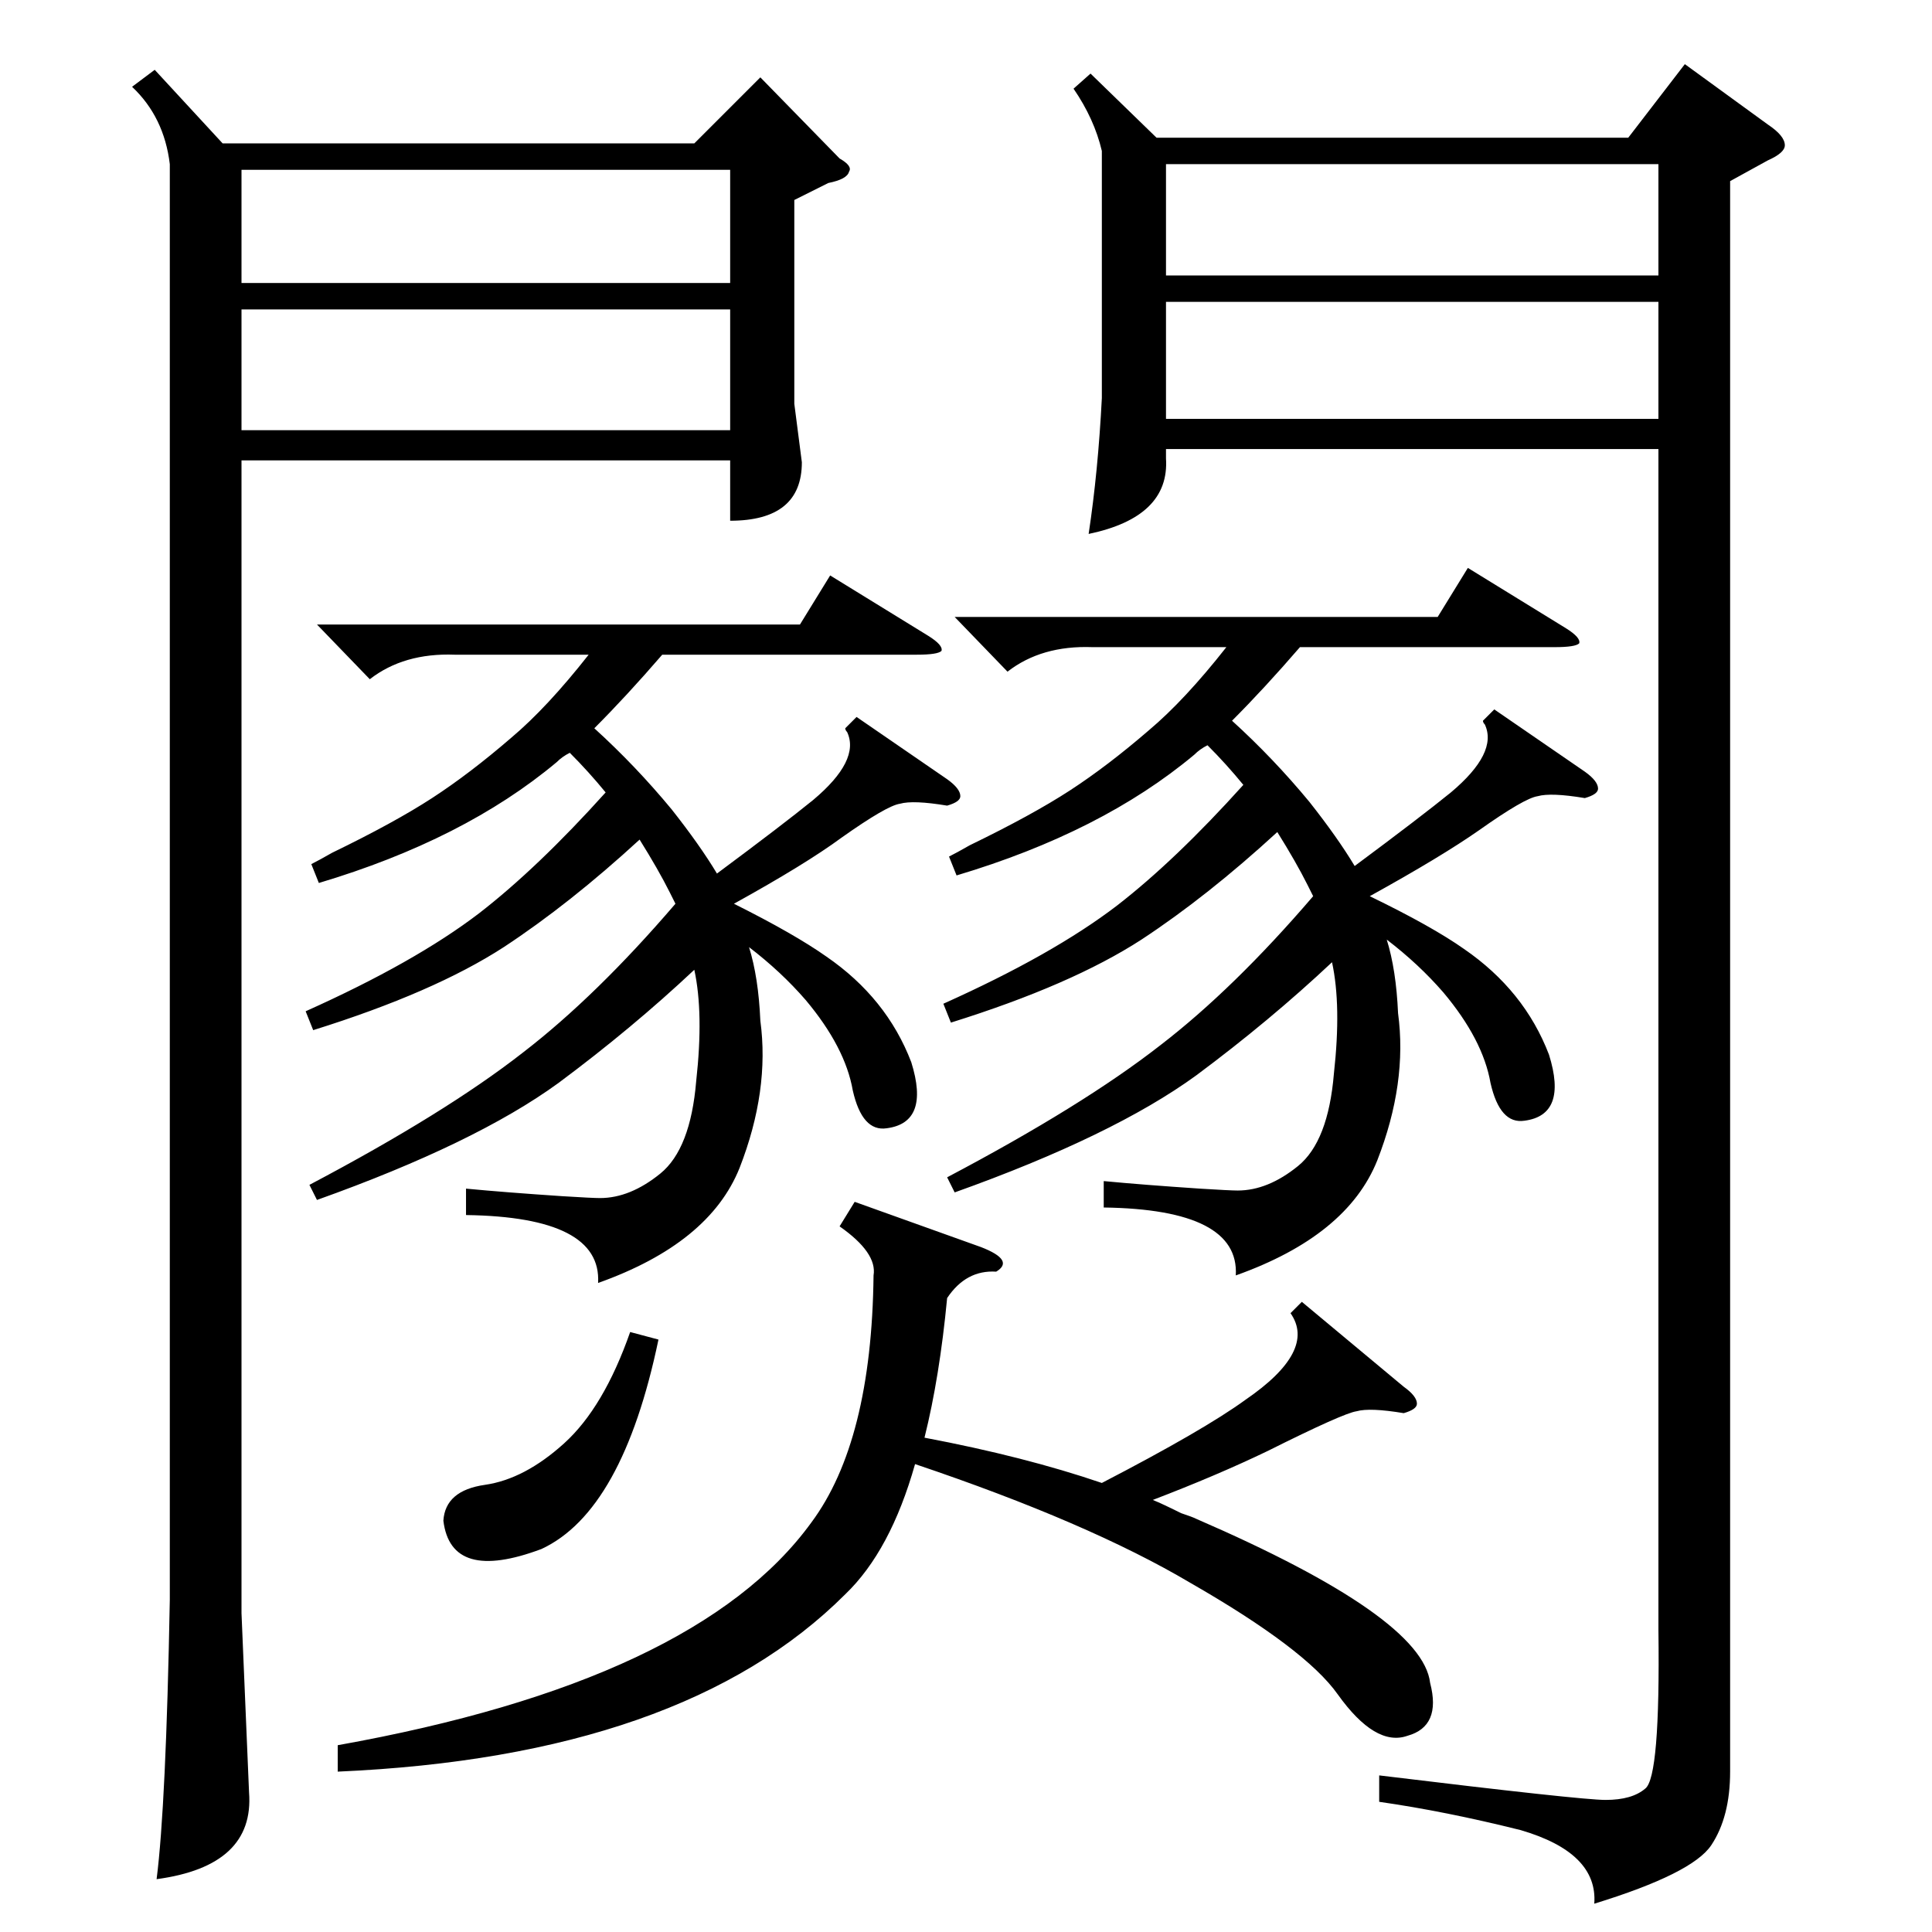 <?xml version="1.0" standalone="no"?>
<!DOCTYPE svg PUBLIC "-//W3C//DTD SVG 1.1//EN" "http://www.w3.org/Graphics/SVG/1.1/DTD/svg11.dtd" >
<svg xmlns="http://www.w3.org/2000/svg" xmlns:xlink="http://www.w3.org/1999/xlink" version="1.1" viewBox="0 -205 1024 1024">
  <g transform="matrix(1 0 0 -1 0 819)">
   <path fill="currentColor"
d="M578 985l35 -34h250l30 39l44 -32q9 -6 9 -11q0 -4 -9 -8l-20 -11v-843q0 -24 -10 -39t-62 -31q2 27 -39 39q-40 10 -75 15v14q107 -13 120 -13q14 0 21 6q8 6 7 84v626h-261v-5q2 -31 -41 -40q5 33 7 72v131q-4 17 -15 33zM82 987l36 -39h250l35 35l42 -43q7 -4 5 -7
q-1 -4 -11 -6l-18 -9v-108l4 -31q0 -31 -38 -31v32h-259v-611l4 -95q3 -39 -49 -46q5 39 7 148v761q-3 25 -20 41zM317 344q2 35 -70 36v14q21 -2 51 -4q16 -1 20 -1q16 0 32 13t19 49q4 36 -1 59q-33 -31 -72 -60q-44 -32 -128 -62l-4 8q72 38 113 70q39 30 81 79l-3 6
q-6 12 -16 28q-37 -34 -72 -57q-37 -24 -101 -44l-4 10q58 26 92 52q31 24 67 64q-9 11 -19 21q-4 -2 -7 -5q-49 -41 -126 -64l-4 10q4 2 11 6q33 16 53 29t42 32q19 16 41 44h-71q-27 1 -45 -13l-28 29h256l16 26l52 -32q8 -5 7 -8q-2 -2 -13 -2h-135q-19 -22 -36 -39
q22 -20 41 -43q15 -19 24 -34q35 26 51 39q25 21 18 36q-1 1 -1 2l6 6l48 -33q7 -5 7 -9q0 -3 -7 -5q-18 3 -25 1q-7 -1 -31 -18q-19 -14 -57 -35q32 -16 49 -28q32 -22 45 -56q10 -32 -13 -35q-13 -2 -18 20q-4 23 -25 48q-13 15 -30 28q5 -16 6 -39q5 -37 -11 -78
q-16 -40 -75 -61zM655 348q2 35 -70 36v14q21 -2 51 -4q16 -1 20 -1q16 0 32 13t19 49q4 36 -1 59q-33 -31 -72 -60q-44 -32 -128 -62l-4 8q72 38 113 70q39 30 81 79l-3 6q-6 12 -16 28q-37 -34 -72 -57q-37 -24 -101 -44l-4 10q58 26 92 52q31 24 67 64q-9 11 -19 21
q-4 -2 -7 -5q-49 -41 -126 -64l-4 10q4 2 11 6q33 16 53 29t42 32q19 16 41 44h-71q-27 1 -45 -13l-28 29h256l16 26l52 -32q8 -5 7 -8q-2 -2 -13 -2h-135q-19 -22 -36 -39q22 -20 41 -43q15 -19 24 -34q35 26 51 39q25 21 18 36q-1 1 -1 2l6 6l48 -33q7 -5 7 -9q0 -3 -7 -5
q-18 3 -25 1q-7 -1 -31 -18q-20 -14 -58 -35q33 -16 50 -28q32 -22 45 -56q10 -32 -13 -35q-13 -2 -18 20q-4 23 -25 48q-13 15 -30 28q5 -16 6 -39q5 -37 -11 -78q-16 -40 -75 -61zM690 334l54 -45q7 -5 7 -9q0 -3 -7 -5q-18 3 -25 1q-7 -1 -47 -21q-27 -13 -61 -26
q5 -2 15 -7q6 -2 8 -3q120 -52 124 -87q6 -23 -12 -28q-17 -6 -37 22q-17 24 -78 59q-54 32 -146 63q-13 -46 -37 -69q-86 -86 -269 -94v14q190 34 251 118q32 43 33 131q2 12 -18 26l8 13l67 -24q18 -7 8 -13q-16 1 -26 -14q-4 -42 -12 -74q53 -10 94 -24q54 28 76 44
q38 26 24 46zM387 860h-259v-64h259v64zM879 864h-261v-62h261v62zM128 874h259v60h-259v-60zM618 878h261v59h-261v-59zM349 314q-19 -91 -62 -111q-48 -18 -52 15q1 16 22 19t42 22t35 59z" />
  </g>

</svg>
